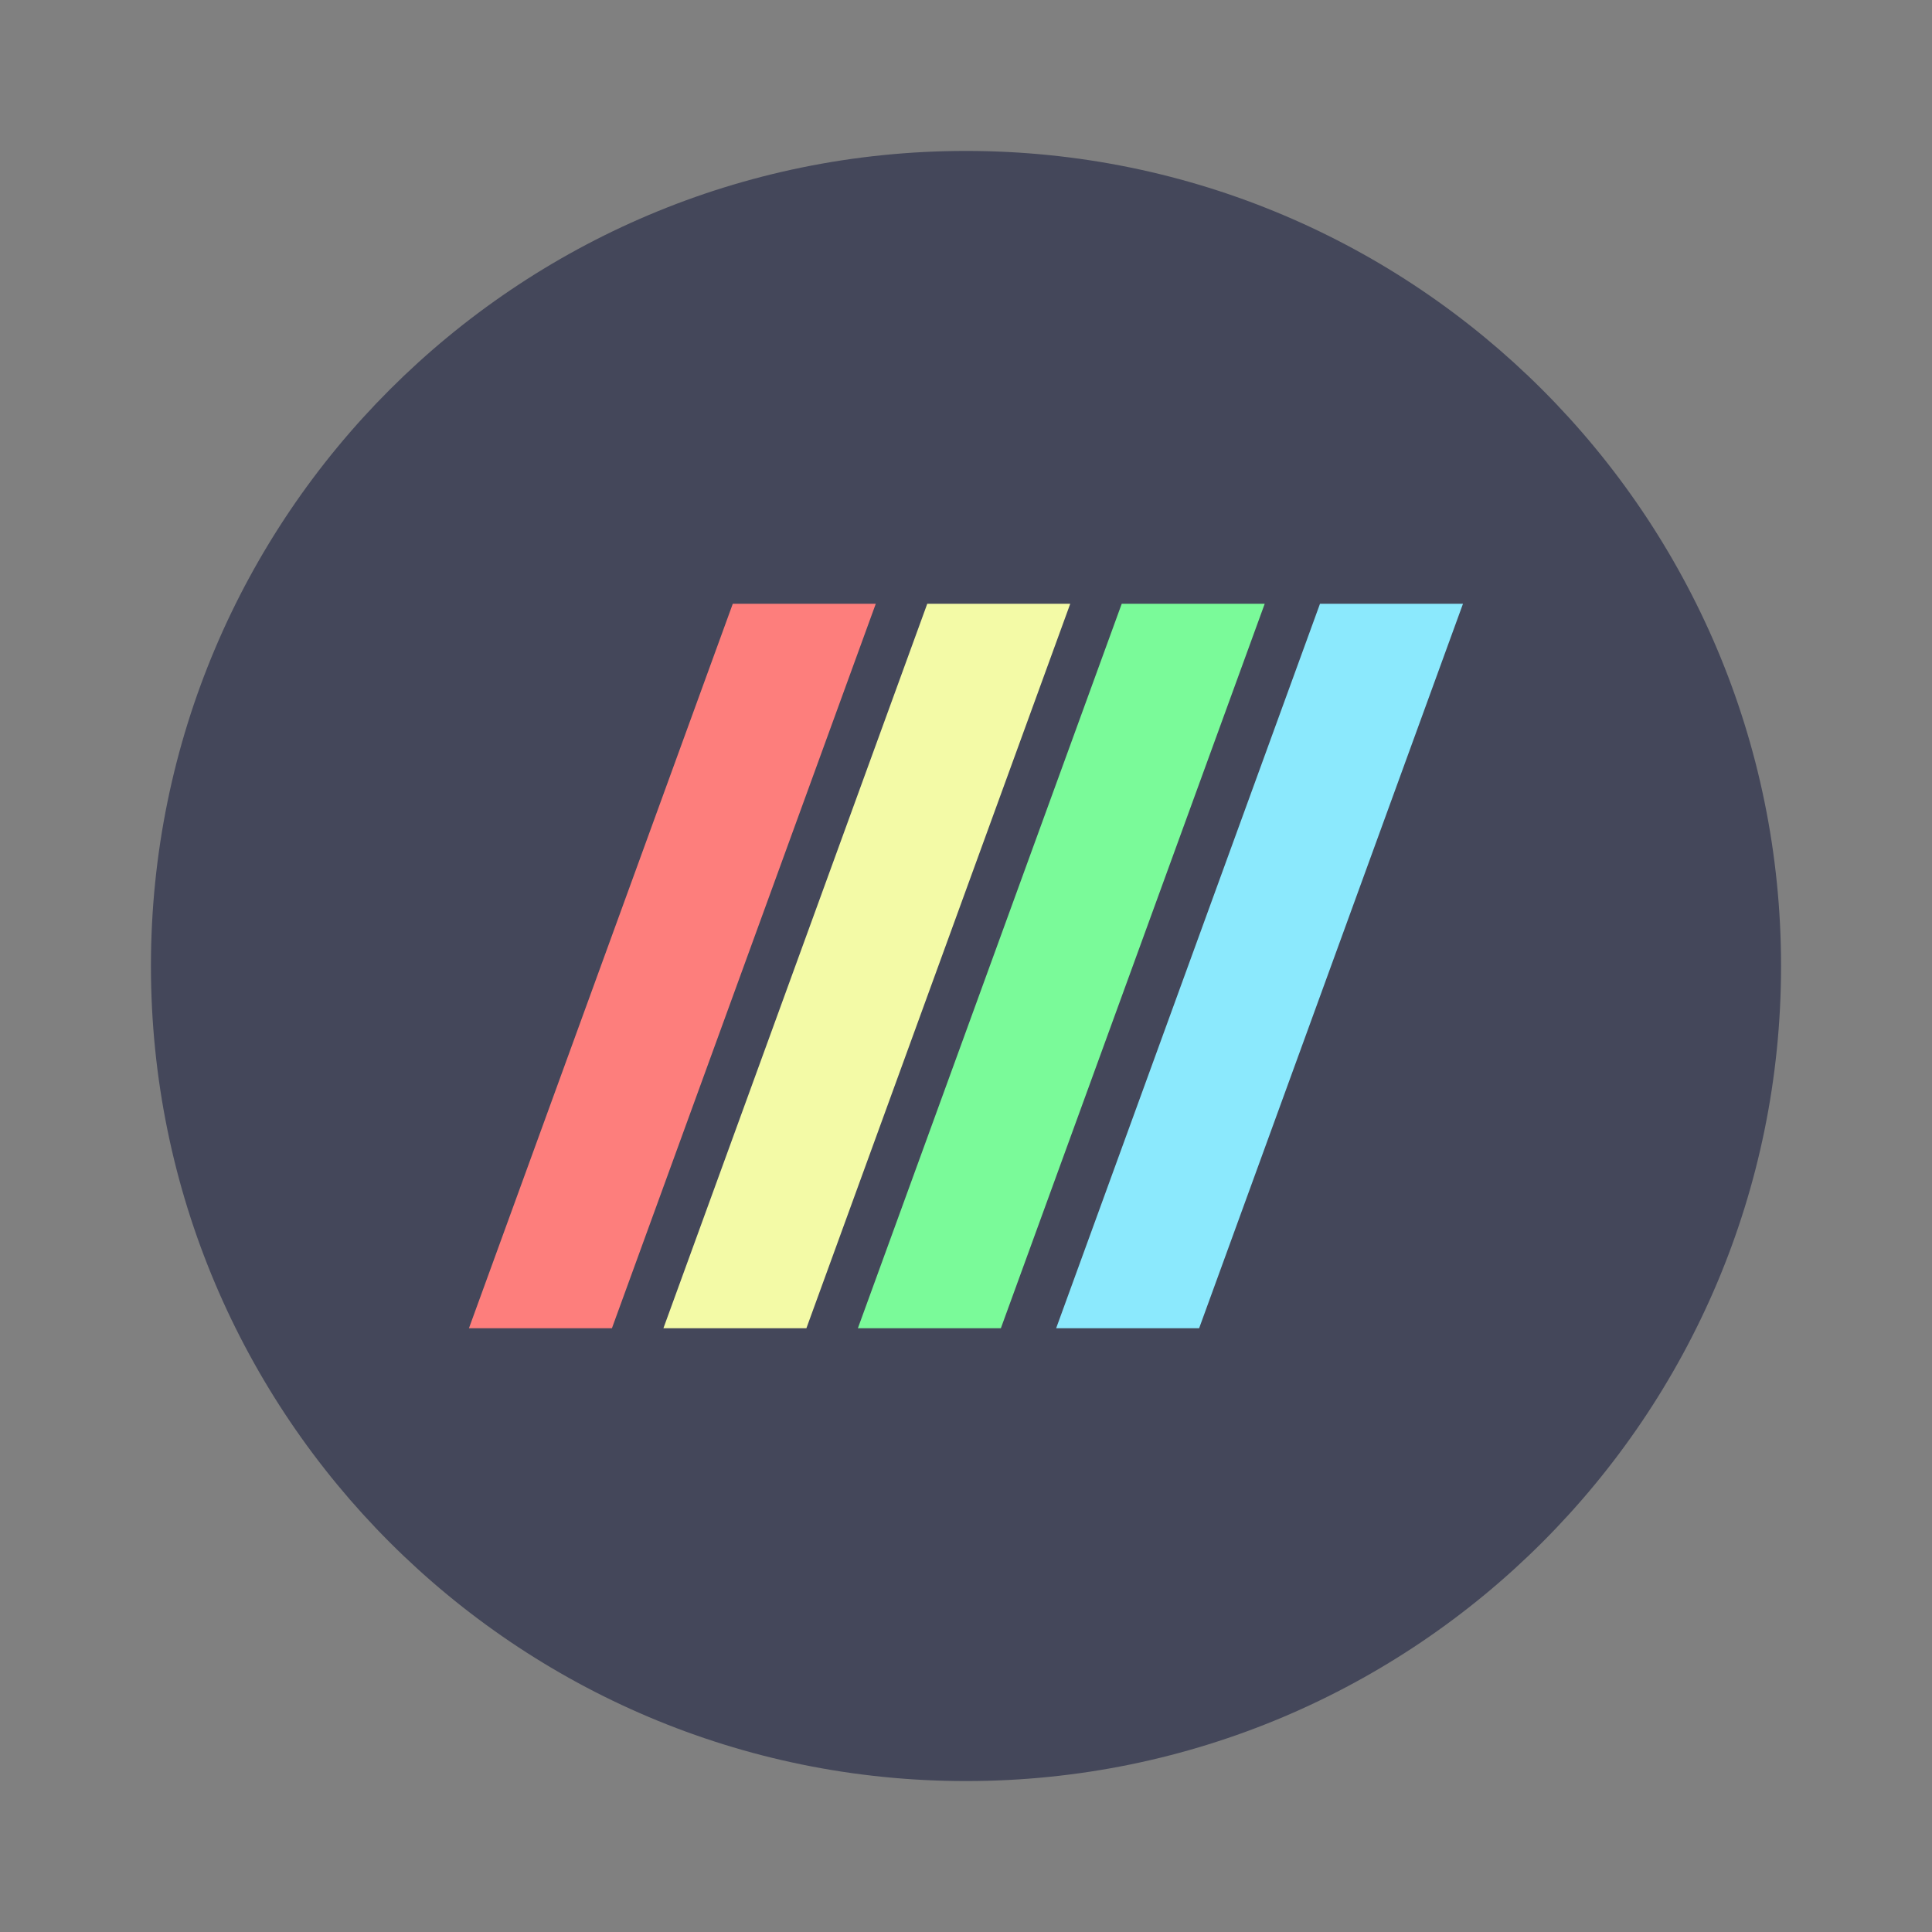 <?xml version="1.0" encoding="UTF-8" standalone="no"?>
<svg
   width="64"
   height="64"
   version="1.1"
   viewBox="0 0 64 64"
   id="svg14"
   sodipodi:docname="fuse-emulator.svg"
   inkscape:version="1.2.2 (b0a8486541, 2022-12-01)"
   xmlns:inkscape="http://www.inkscape.org/namespaces/inkscape"
   xmlns:sodipodi="http://sodipodi.sourceforge.net/DTD/sodipodi-0.dtd"
   xmlns="http://www.w3.org/2000/svg"
   xmlns:svg="http://www.w3.org/2000/svg">
  <rect x="0" y="0" width="64" height="64" fill="#808080" stroke="none"/>
  <defs
     id="defs18" />
  <sodipodi:namedview
     id="namedview16"
     pagecolor="#505050"
     bordercolor="#eeeeee"
     borderopacity="1"
     inkscape:showpageshadow="0"
     inkscape:pageopacity="0"
     inkscape:pagecheckerboard="0"
     inkscape:deskcolor="#505050"
     showgrid="false"
     inkscape:zoom="15.921875"
     inkscape:cx="29.895976"
     inkscape:cy="32.031403"
     inkscape:window-width="2560"
     inkscape:window-height="1361"
     inkscape:window-x="0"
     inkscape:window-y="0"
     inkscape:window-maximized="1"
     inkscape:current-layer="svg14" />
  <path
     d="m32 5c14.909 0 27 12.091 27 27s-12.091 27-27 27-27-12.091-27-27 12.091-27 27-27z"
     fill="#414141"
     stroke-width="1.174"
     id="path2"
     style="fill:#44475a" />
  <g
     transform="matrix(1.076 0 0 1.076 -2.452 -3.064)"
     stroke-width="1.174"
     id="g12">
    <path
       d="m24.839 21.435-8.123 22.304 4.402 1.7e-5 8.123-22.304-4.402-6e-6z"
       fill="#f47171"
       id="path4"
       style="fill:#fd7e7c" />
    <path
       d="m30.826 21.435-8.123 22.304 4.402 1.8e-5 8.123-22.304z"
       fill="#f4dd6c"
       id="path6"
       style="fill:#f3faa6" />
    <path
       d="m36.813 21.435-8.123 22.304 4.402 1.7e-5 8.123-22.304z"
       fill="#6add55"
       id="path8"
       style="fill:#7afa99" />
    <path
       d="m42.917 21.435-8.123 22.304 4.402 1.7e-5 8.123-22.304z"
       fill="#6ad6ec"
       id="path10"
       style="fill:#8be9fd" />
  </g>
</svg>
